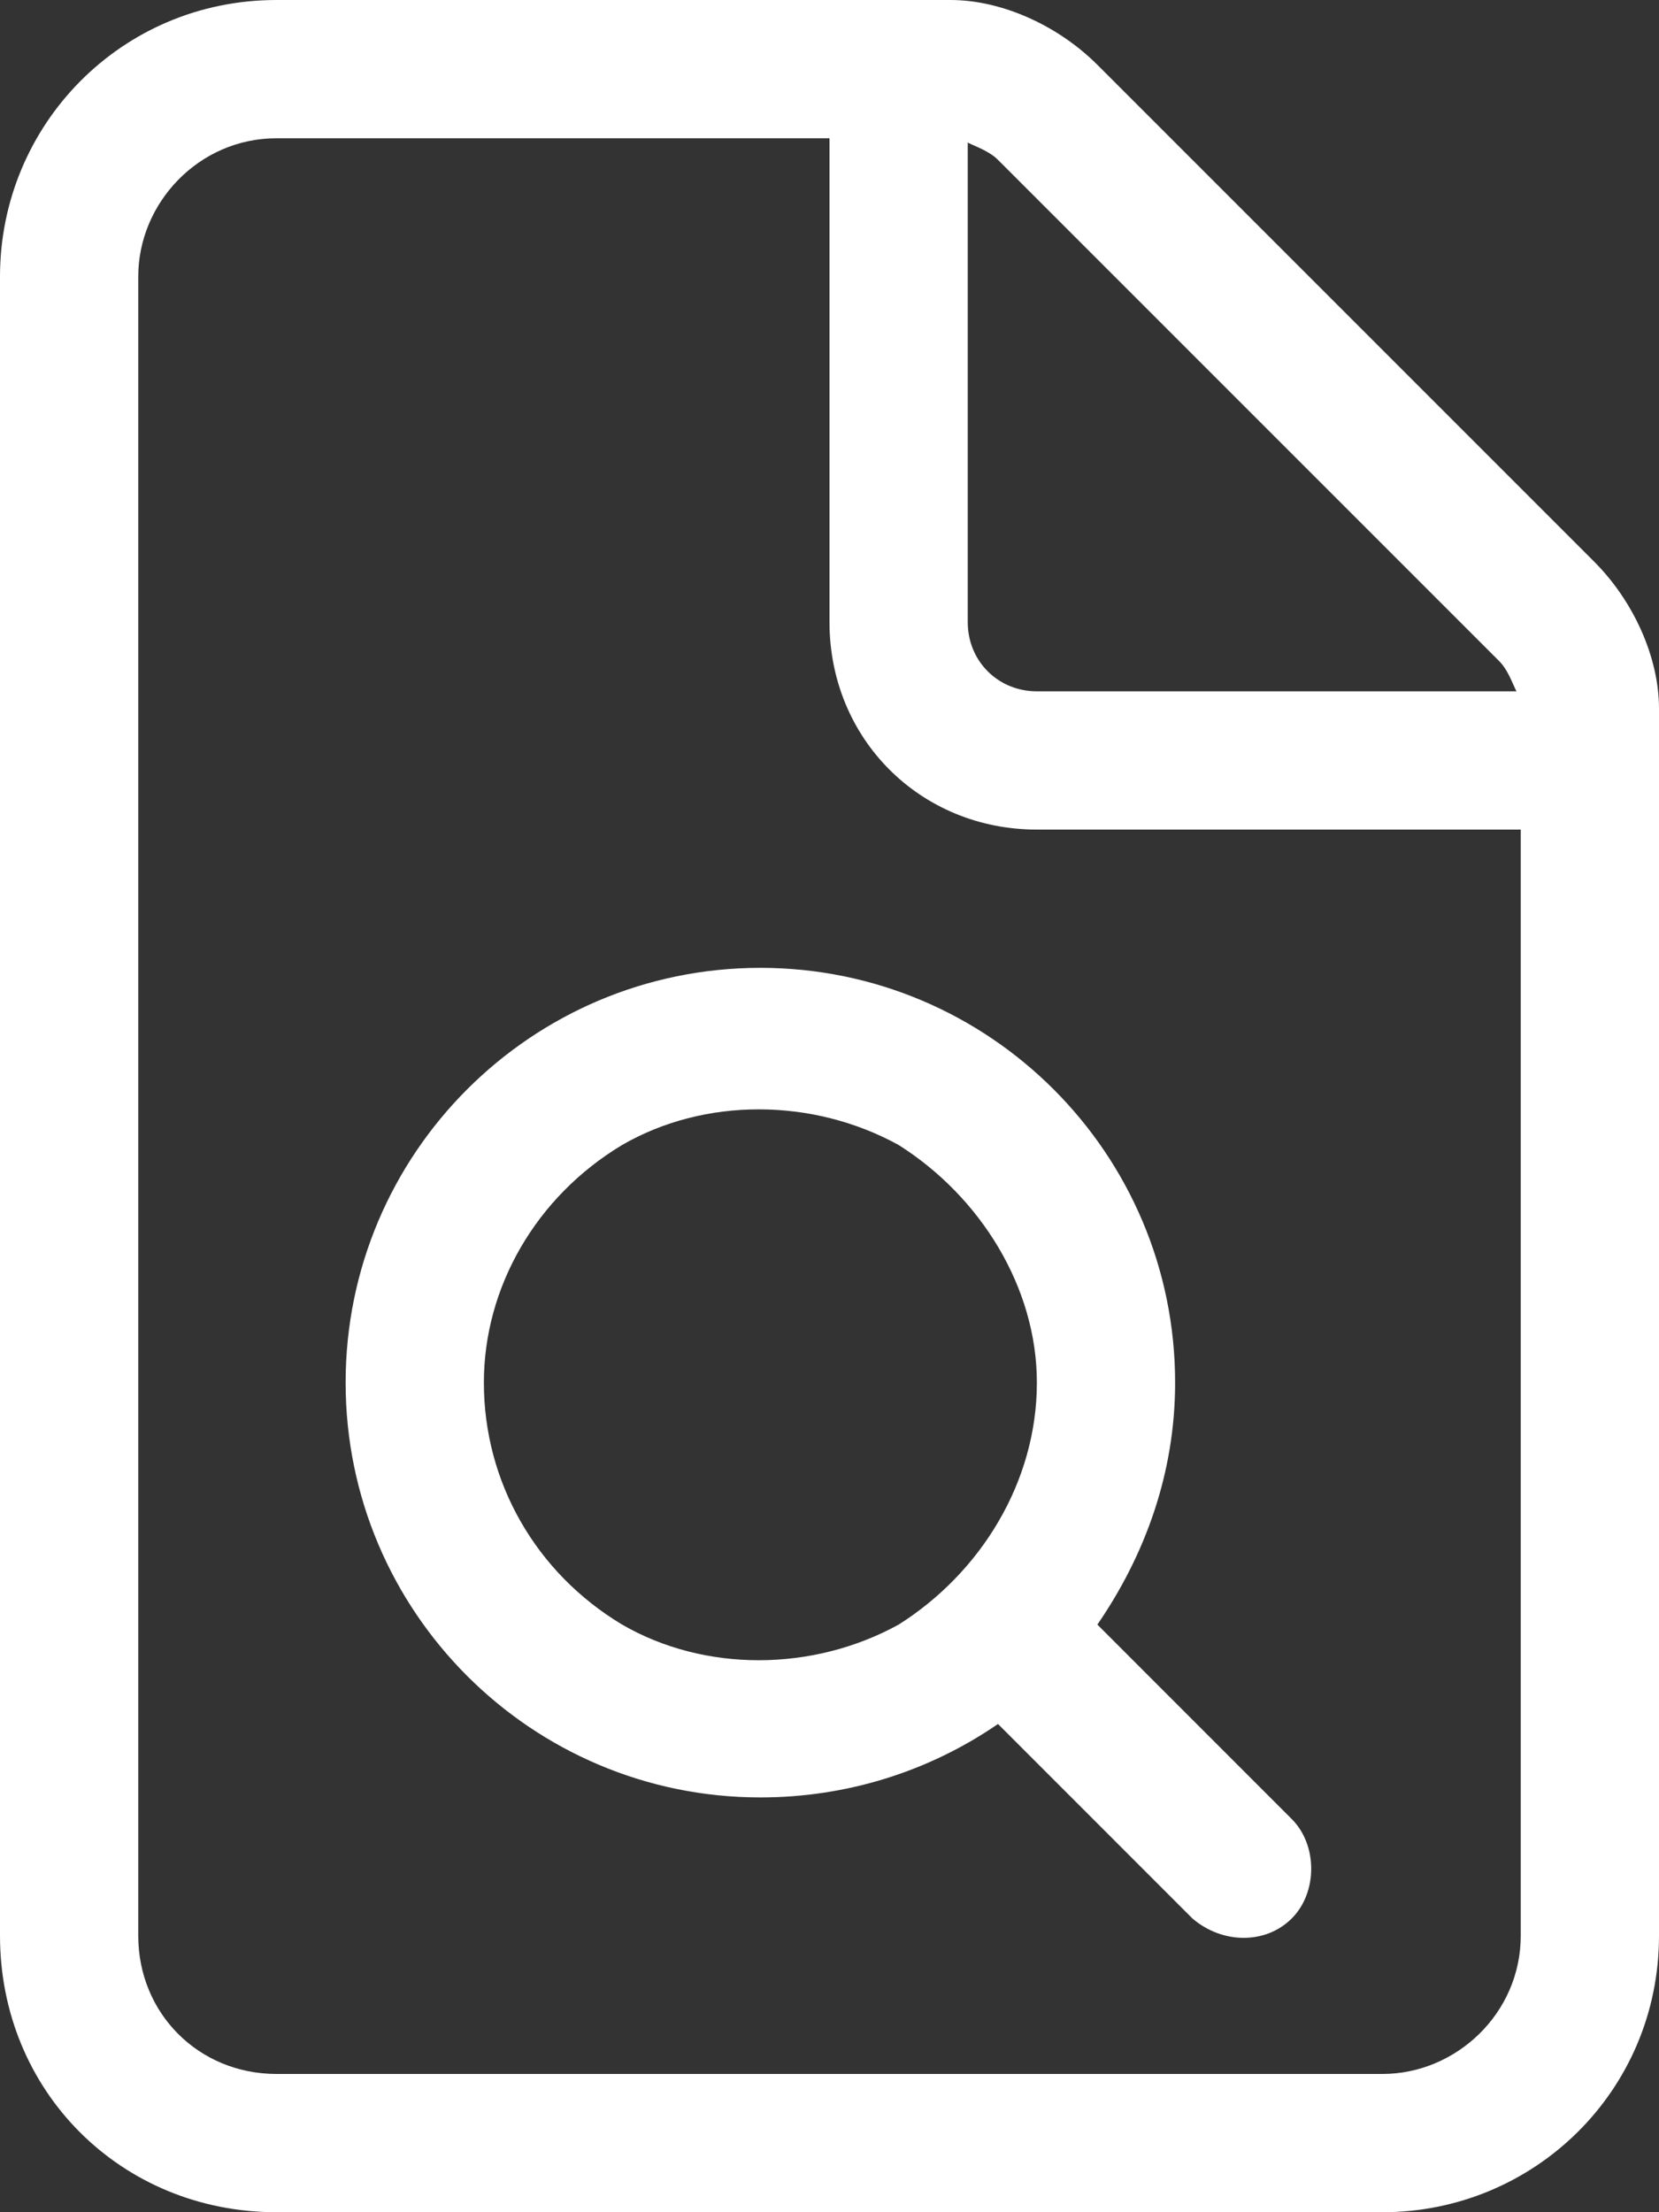 <svg width="30" height="40" viewBox="0 0 30 40" fill="none" xmlns="http://www.w3.org/2000/svg">
<rect x="0" y="0" width="30" height="40" fill="#333333" stroke="none"/>
<path d="M18.75 25C18.75 23.281 17.734 21.641 16.25 20.703C14.688 19.844 12.734 19.844 11.25 20.703C9.688 21.641 8.75 23.281 8.75 25C8.75 26.797 9.688 28.438 11.25 29.375C12.734 30.234 14.688 30.234 16.25 29.375C17.734 28.438 18.75 26.797 18.75 25ZM18.047 31.172C16.797 32.031 15.312 32.5 13.75 32.5C9.609 32.5 6.25 29.141 6.25 25C6.25 20.859 9.609 17.5 13.75 17.5C17.891 17.5 21.25 20.859 21.25 25C21.25 26.641 20.703 28.125 19.844 29.375L23.359 32.891C23.828 33.359 23.828 34.219 23.359 34.688C22.891 35.156 22.109 35.156 21.562 34.688L18.047 31.172ZM27.5 35V15H18.75C16.641 15 15 13.359 15 11.25V2.5H5C3.594 2.5 2.5 3.672 2.5 5V35C2.5 36.406 3.594 37.5 5 37.5H25C26.328 37.5 27.5 36.406 27.5 35ZM27.422 12.5C27.344 12.344 27.266 12.109 27.109 11.953L18.047 2.891C17.891 2.734 17.656 2.656 17.5 2.578V11.25C17.5 11.953 18.047 12.5 18.75 12.5H27.422ZM0 5C0 2.266 2.188 0 5 0H17.188C18.125 0 19.141 0.469 19.844 1.172L28.828 10.156C29.531 10.859 30 11.875 30 12.812V35C30 37.812 27.734 40 25 40H5C2.188 40 0 37.812 0 35V5Z" fill="white"/>
</svg>
